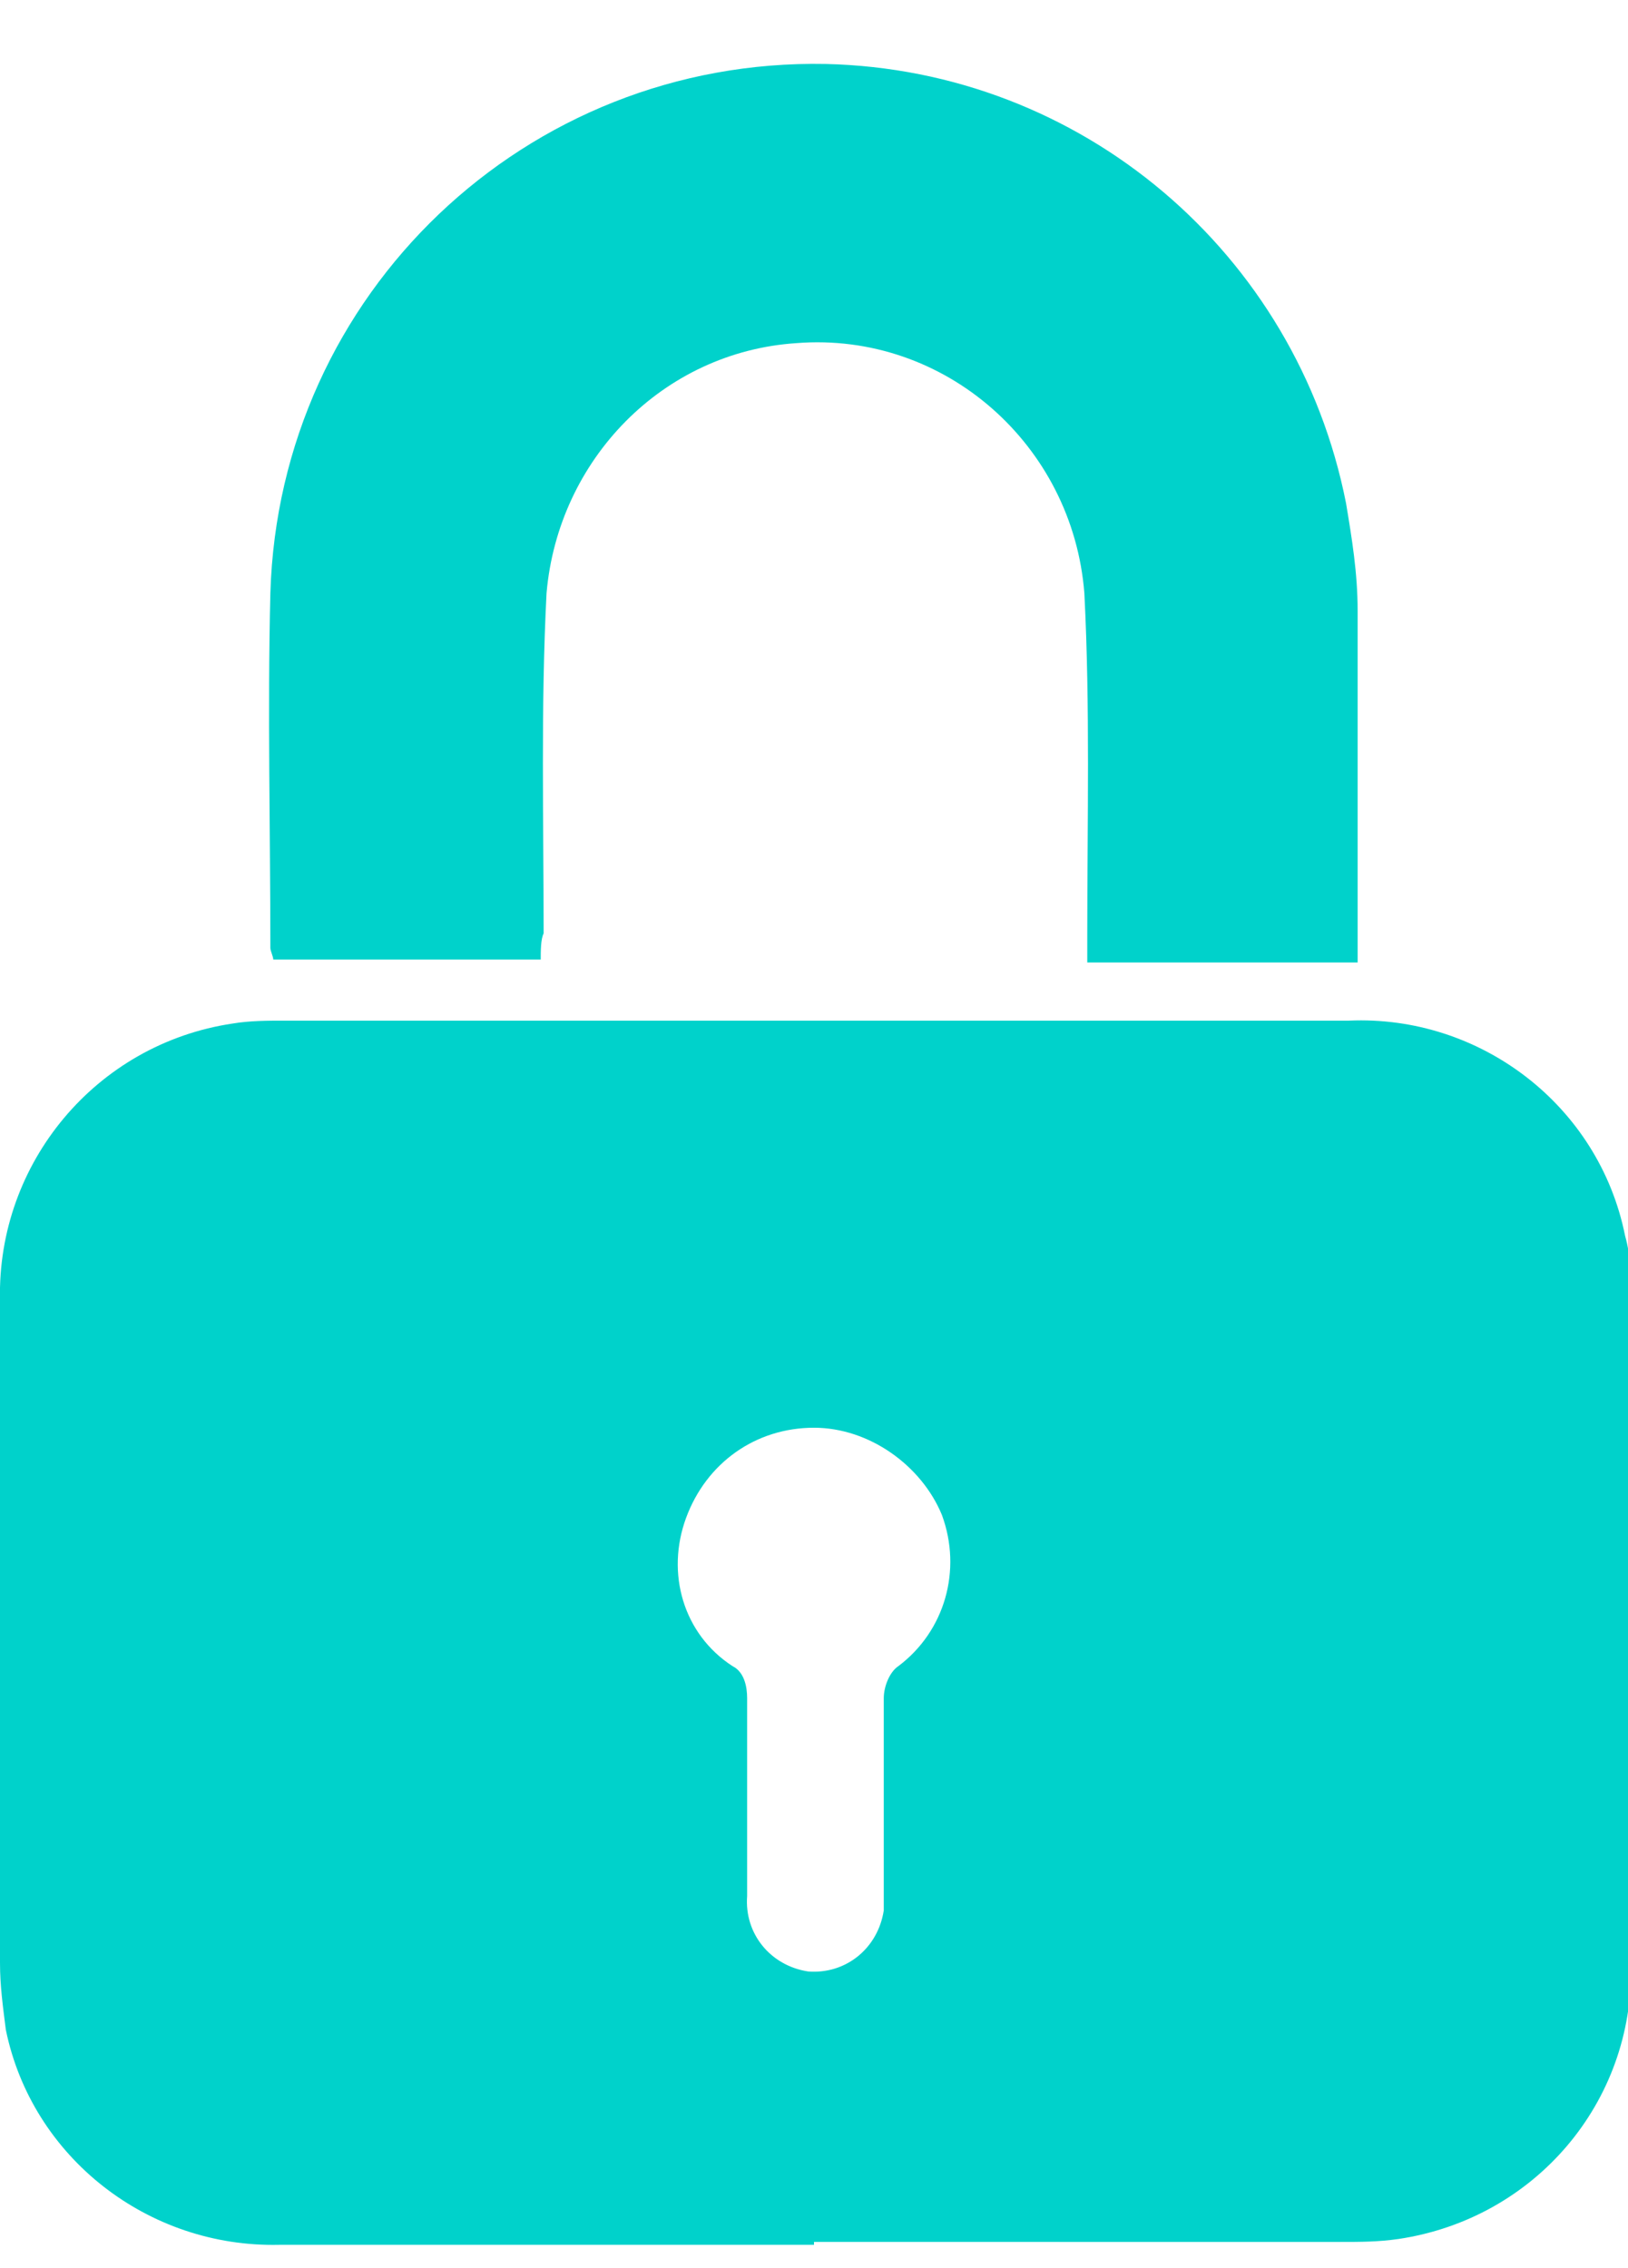 <?xml version="1.0" encoding="utf-8"?>
<!-- Generator: Adobe Illustrator 24.0.1, SVG Export Plug-In . SVG Version: 6.00 Build 0)  -->
<svg version="1.1" id="Layer_1" xmlns="http://www.w3.org/2000/svg" xmlns:xlink="http://www.w3.org/1999/xlink" x="0px" y="0px"
	 viewBox="0 0 56 78" style="enable-background:new 0 0 56 78;" xml:space="preserve">
<style type="text/css">
	.st0{fill:#00D2CB;}
</style>
<title>app doc</title>
<g>
	<path class="st0" d="M28,77.2c-6.1,0-12.3,0-18.4,0c-4.5,0.1-8.5-3-9.4-7.4C0.1,69,0,68.3,0,67.5c0-7.6,0-15.2,0-22.8
		c-0.1-4.7,3.3-8.8,8-9.5c0.6-0.1,1.2-0.1,1.8-0.1c12.2,0,24.4,0,36.6,0c4.5-0.2,8.6,2.9,9.5,7.4c0.2,0.7,0.2,1.4,0.2,2.1
		c0,7.7,0,15.3,0,23c0.1,4.7-3.3,8.7-8,9.4c-0.7,0.1-1.3,0.1-2,0.1H28z M28,49.1c-2,0-3.7,1.2-4.4,3.1c-0.7,1.9-0.1,4,1.6,5.1
		c0.4,0.2,0.5,0.7,0.5,1.1c0,2.3,0,4.5,0,6.8c-0.1,1.3,0.8,2.4,2.1,2.6c1.3,0.1,2.4-0.8,2.6-2.1c0-0.2,0-0.4,0-0.5
		c0-2.3,0-4.5,0-6.8c0-0.4,0.2-0.9,0.5-1.1c1.6-1.2,2.2-3.3,1.5-5.2C31.7,50.4,29.9,49.1,28,49.1L28,49.1z"/>
	<path class="st0" d="M18.6,33c-0.2,0-0.3,0-0.5,0H9.4c0-0.1-0.1-0.3-0.1-0.4c0-4.1-0.1-8.1,0-12.2C9.6,10.1,18.1,2,28.4,2.2
		c8.8,0.2,16.2,6.5,17.9,15.1c0.2,1.2,0.4,2.4,0.4,3.7c0,3.8,0,7.7,0,11.5c0,0.2,0,0.3,0,0.6h-9.3v-0.9c0-4,0.1-7.9-0.1-11.8
		c-0.4-5.1-4.8-9-9.9-8.6c-4.6,0.3-8.2,4-8.6,8.6c-0.2,3.9-0.1,7.8-0.1,11.7C18.6,32.3,18.6,32.7,18.6,33z"/>
</g>
</svg>
